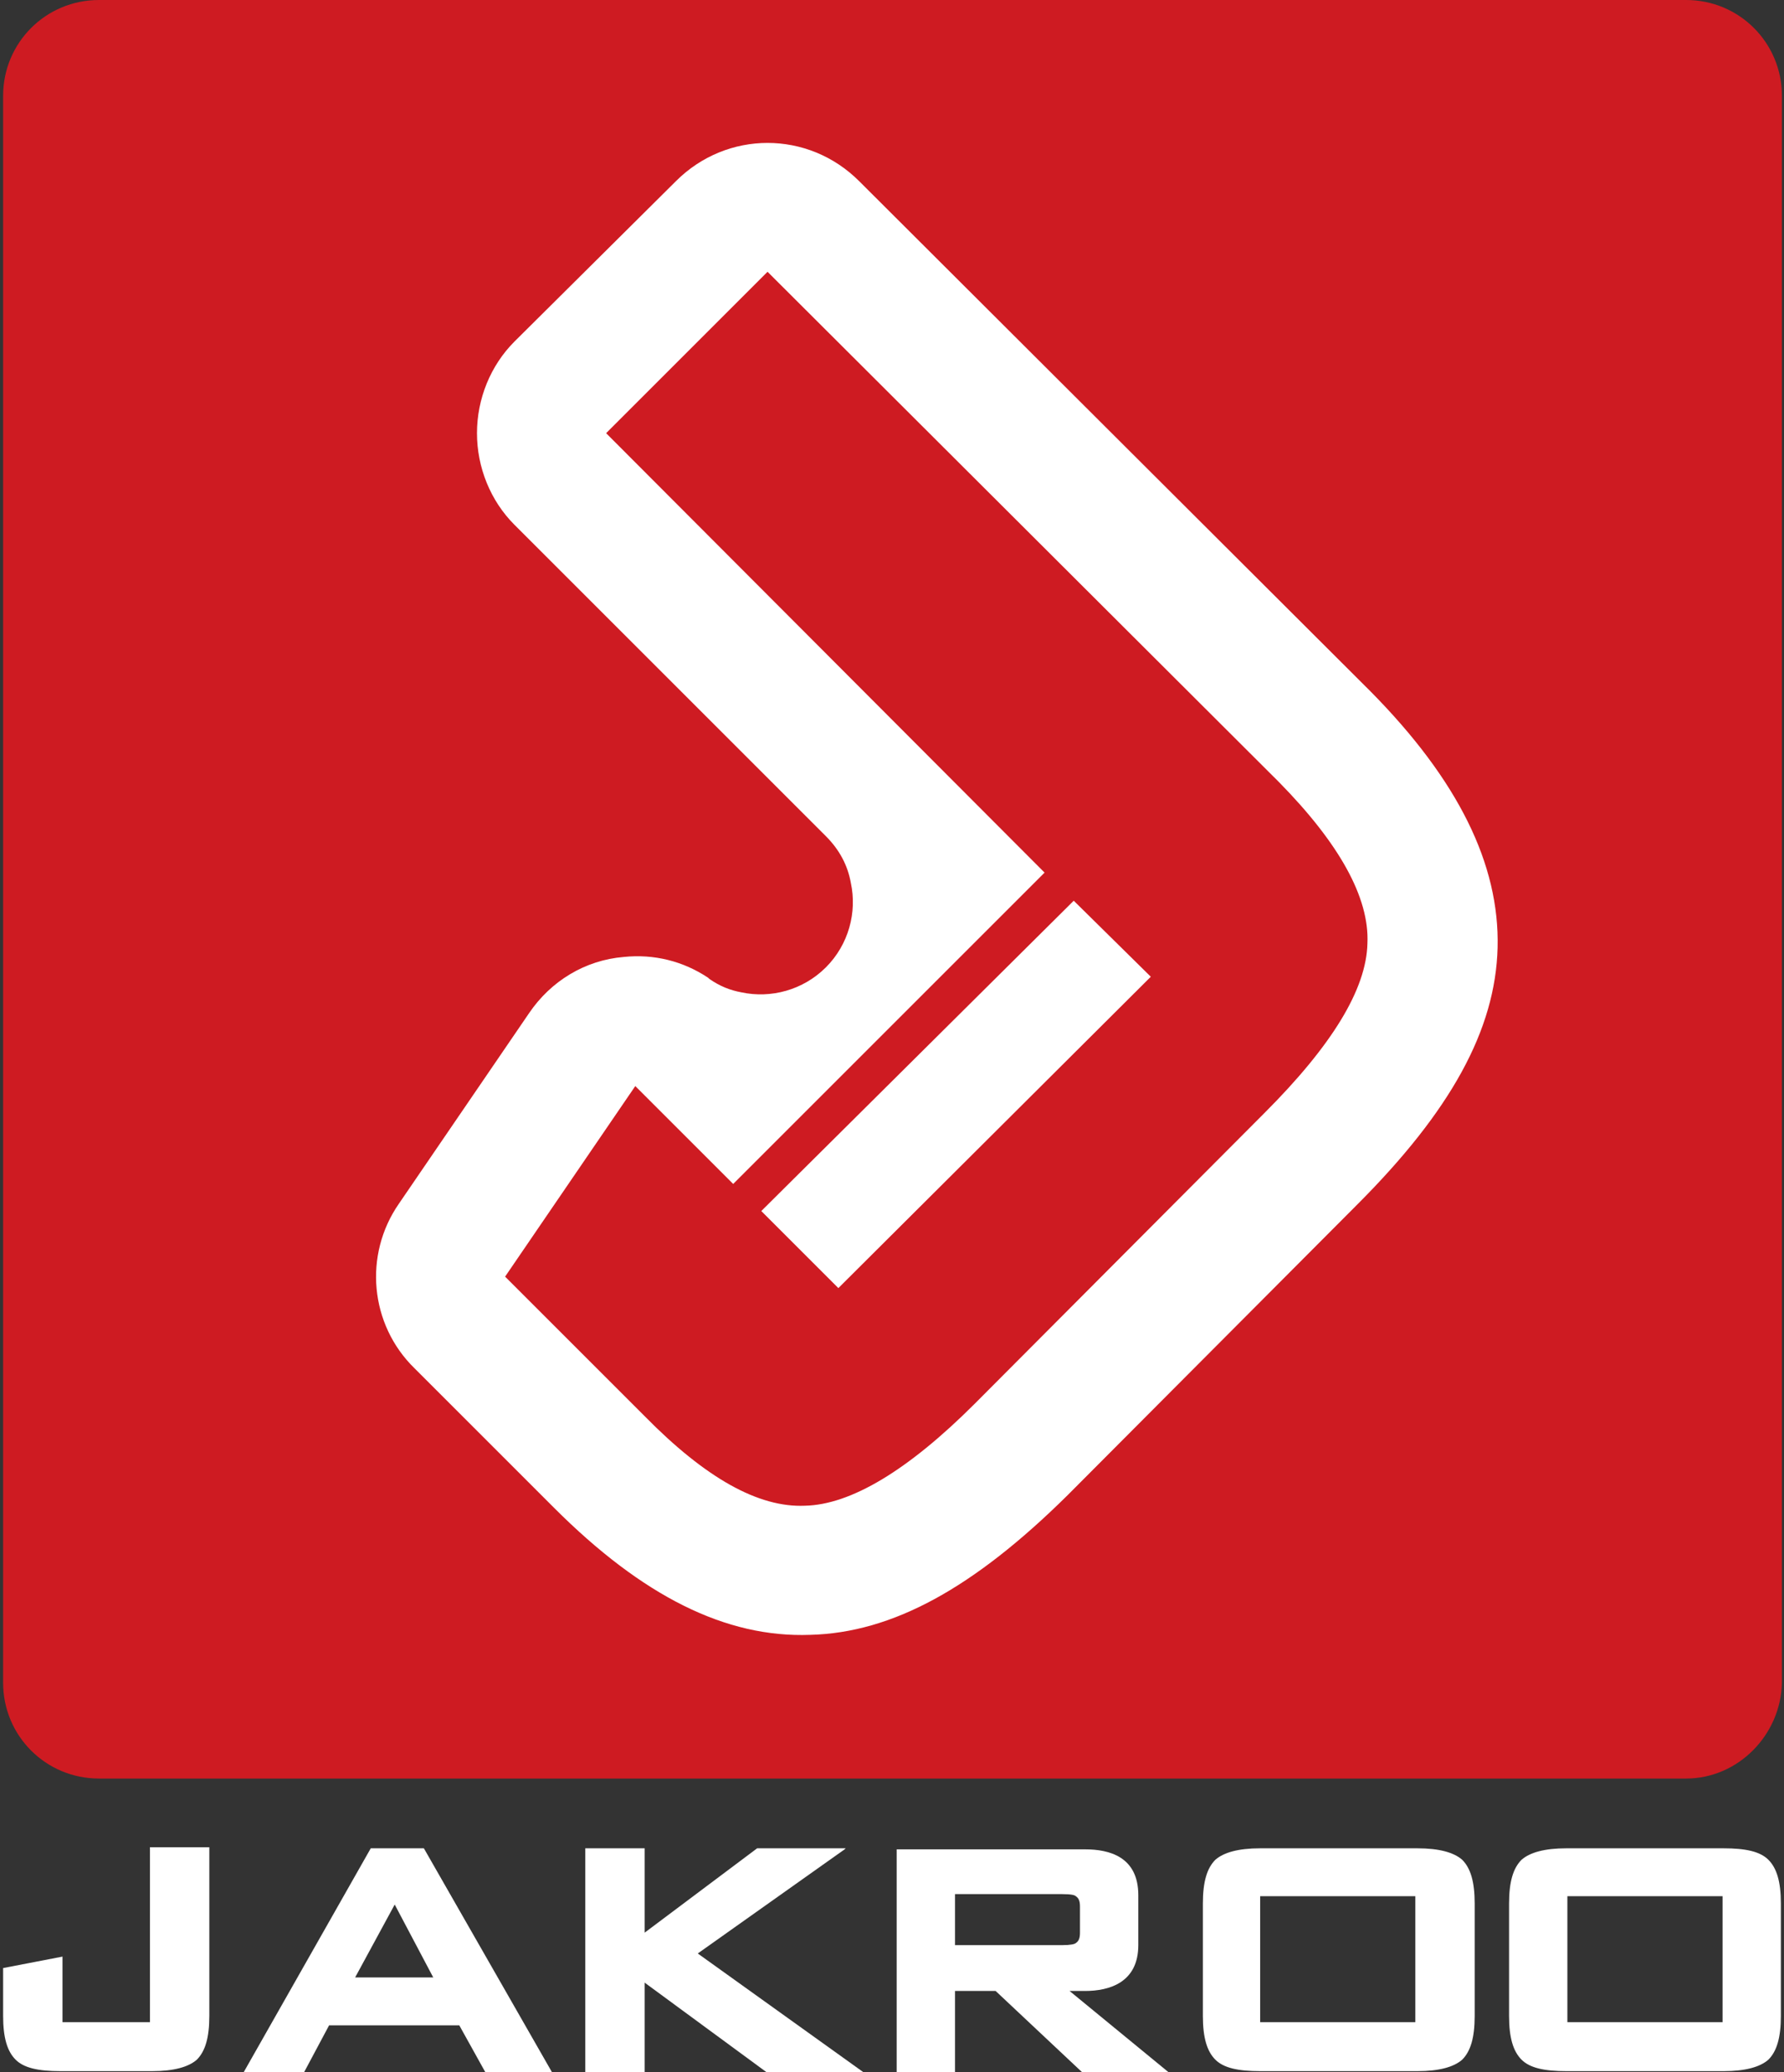 <?xml version="1.0" encoding="utf-8"?>
<!-- Generator: Adobe Illustrator 19.2.1, SVG Export Plug-In . SVG Version: 6.00 Build 0)  -->
<svg version="1.1" id="Layer_1" xmlns="http://www.w3.org/2000/svg" xmlns:xlink="http://www.w3.org/1999/xlink" x="0px" y="0px"
	 viewBox="0 0 171.3 199" style="enable-background:new 0 0 171.3 199;" xml:space="preserve">
<rect x="0" y="0" width="171.3" height="199" fill="#333333" stroke="none"/>
<style type="text/css">
	.st0{fill:#CE1B22;}
	.st1{fill:#FFFFFF;}
</style>
<g id="Center_Lines">
</g>
<g>
	<path class="st0" d="M161.9,170.8H9.5c-5.1,0-9.2-4.1-9.2-9.2V9.2C0.3,4.1,4.4,0,9.5,0h152.4c5.1,0,9.2,4.1,9.2,9.2v152.4
		C171,166.6,166.9,170.8,161.9,170.8z"/>
	<g>
		<path class="st1" d="M82.5,17.4c-4.9-4.9-12.7-4.9-17.6,0L49.4,32.8l0,0c-2.3,2.3-3.6,5.5-3.6,8.8c0,3.3,1.3,6.5,3.6,8.8
			l29.8,29.8l0.1,0.1c1.3,1.3,2.1,2.8,2.4,4.5c0.6,2.8-0.2,5.9-2.4,8.1c-2.2,2.2-5.3,3-8.1,2.4c-1.1-0.2-2.1-0.6-3.1-1.3
			c0,0-0.1-0.1-0.1-0.1c-2.4-1.6-5.2-2.3-8.1-2c-3.7,0.3-7,2.3-9.1,5.4l-12.5,18.3c-3.4,4.9-2.8,11.6,1.5,15.8l13.4,13.4
			c8.5,8.5,16.5,12.5,24.6,12.2c7.9-0.2,15.7-4.5,24.7-13.4c0,0,0,0,0,0l27.8-27.9c9-9,13.3-16.8,13.5-24.7
			c0.2-8-3.8-16.1-12.2-24.6L82.5,17.4z M131.3,90.6c-0.1,4.4-3.4,9.8-9.9,16.3l-27.8,27.9c-6.4,6.4-11.9,9.7-16.3,9.8
			c-4.5,0.2-9.6-2.7-15.4-8.6l-13.4-13.4l12.5-18.3l9.4,9.4l29.9-29.9L58.2,41.6l15.5-15.5l49.1,49C128.6,81,131.5,86.2,131.3,90.6z
			"/>
		<polygon class="st1" points="73.1,116.3 80.5,123.7 110.5,93.8 103.1,86.5 		"/>
	</g>
</g>
<g>
	<g>
		<path class="st1" d="M14.5,194.2H6v-6.3L0.3,189v4.6c0,2.1,0.4,3.4,1.2,4.2c0.8,0.8,2.2,1.1,4.3,1.1h8.8c2.1,0,3.5-0.4,4.3-1.1
			c0.8-0.8,1.2-2.1,1.2-4.2v-16.2h-5.7V194.2z"/>
		<path class="st1" d="M40.7,177.5h-5.1L23.4,199h5.8l2.4-4.5h12.5l2.5,4.5l0,0H53L40.7,177.5L40.7,177.5z M41.6,189.9h-7.5l3.8-7
			L41.6,189.9z"/>
		<polygon class="st1" points="81.1,177.6 81.2,177.5 72.7,177.5 61.9,185.6 61.9,177.5 56.2,177.5 56.2,199 61.9,199 61.9,190.4 
			73.6,199 73.6,199 82.9,199 67,187.6 		"/>
		<path class="st1" d="M104.2,191.2c2.3,0,5.1-0.8,5.1-4.4v-4.8c0-3.7-2.8-4.4-5.1-4.4H86.1V199h5.6v-7.8h3.9l8.3,7.8l0,0h8.3
			l-9.5-7.8H104.2z M103.3,186.6c-0.1,0.1-0.5,0.2-1.3,0.2H91.7v-4.9H102c0.9,0,1.2,0.1,1.3,0.2c0.3,0.2,0.4,0.5,0.4,1v2.5
			C103.7,186.1,103.6,186.4,103.3,186.6z"/>
		<path class="st1" d="M136.1,177.5h-15.1c-2.1,0-3.5,0.4-4.3,1.1c-0.8,0.8-1.2,2.1-1.2,4.2v10.8c0,2.1,0.4,3.4,1.2,4.2
			c0.8,0.8,2.2,1.1,4.3,1.1h15.1c2.1,0,3.5-0.4,4.3-1.1c0.8-0.8,1.2-2.1,1.2-4.2v-10.8c0-2.1-0.4-3.4-1.2-4.2
			C139.6,177.9,138.2,177.5,136.1,177.5z M135.9,182.1v12.1h-14.9v-12.1H135.9z"/>
		<path class="st1" d="M169.8,178.6c-0.8-0.8-2.2-1.1-4.3-1.1h-15.1c-2.1,0-3.5,0.4-4.3,1.1c-0.8,0.8-1.2,2.1-1.2,4.2v10.8
			c0,2.1,0.4,3.4,1.2,4.2c0.8,0.8,2.2,1.1,4.3,1.1h15.1c2.1,0,3.5-0.4,4.3-1.1c0.8-0.8,1.2-2.1,1.2-4.2v-10.8
			C171,180.7,170.6,179.4,169.8,178.6z M165.4,182.1v12.1h-14.9v-12.1H165.4z"/>
	</g>
</g>
</svg>
